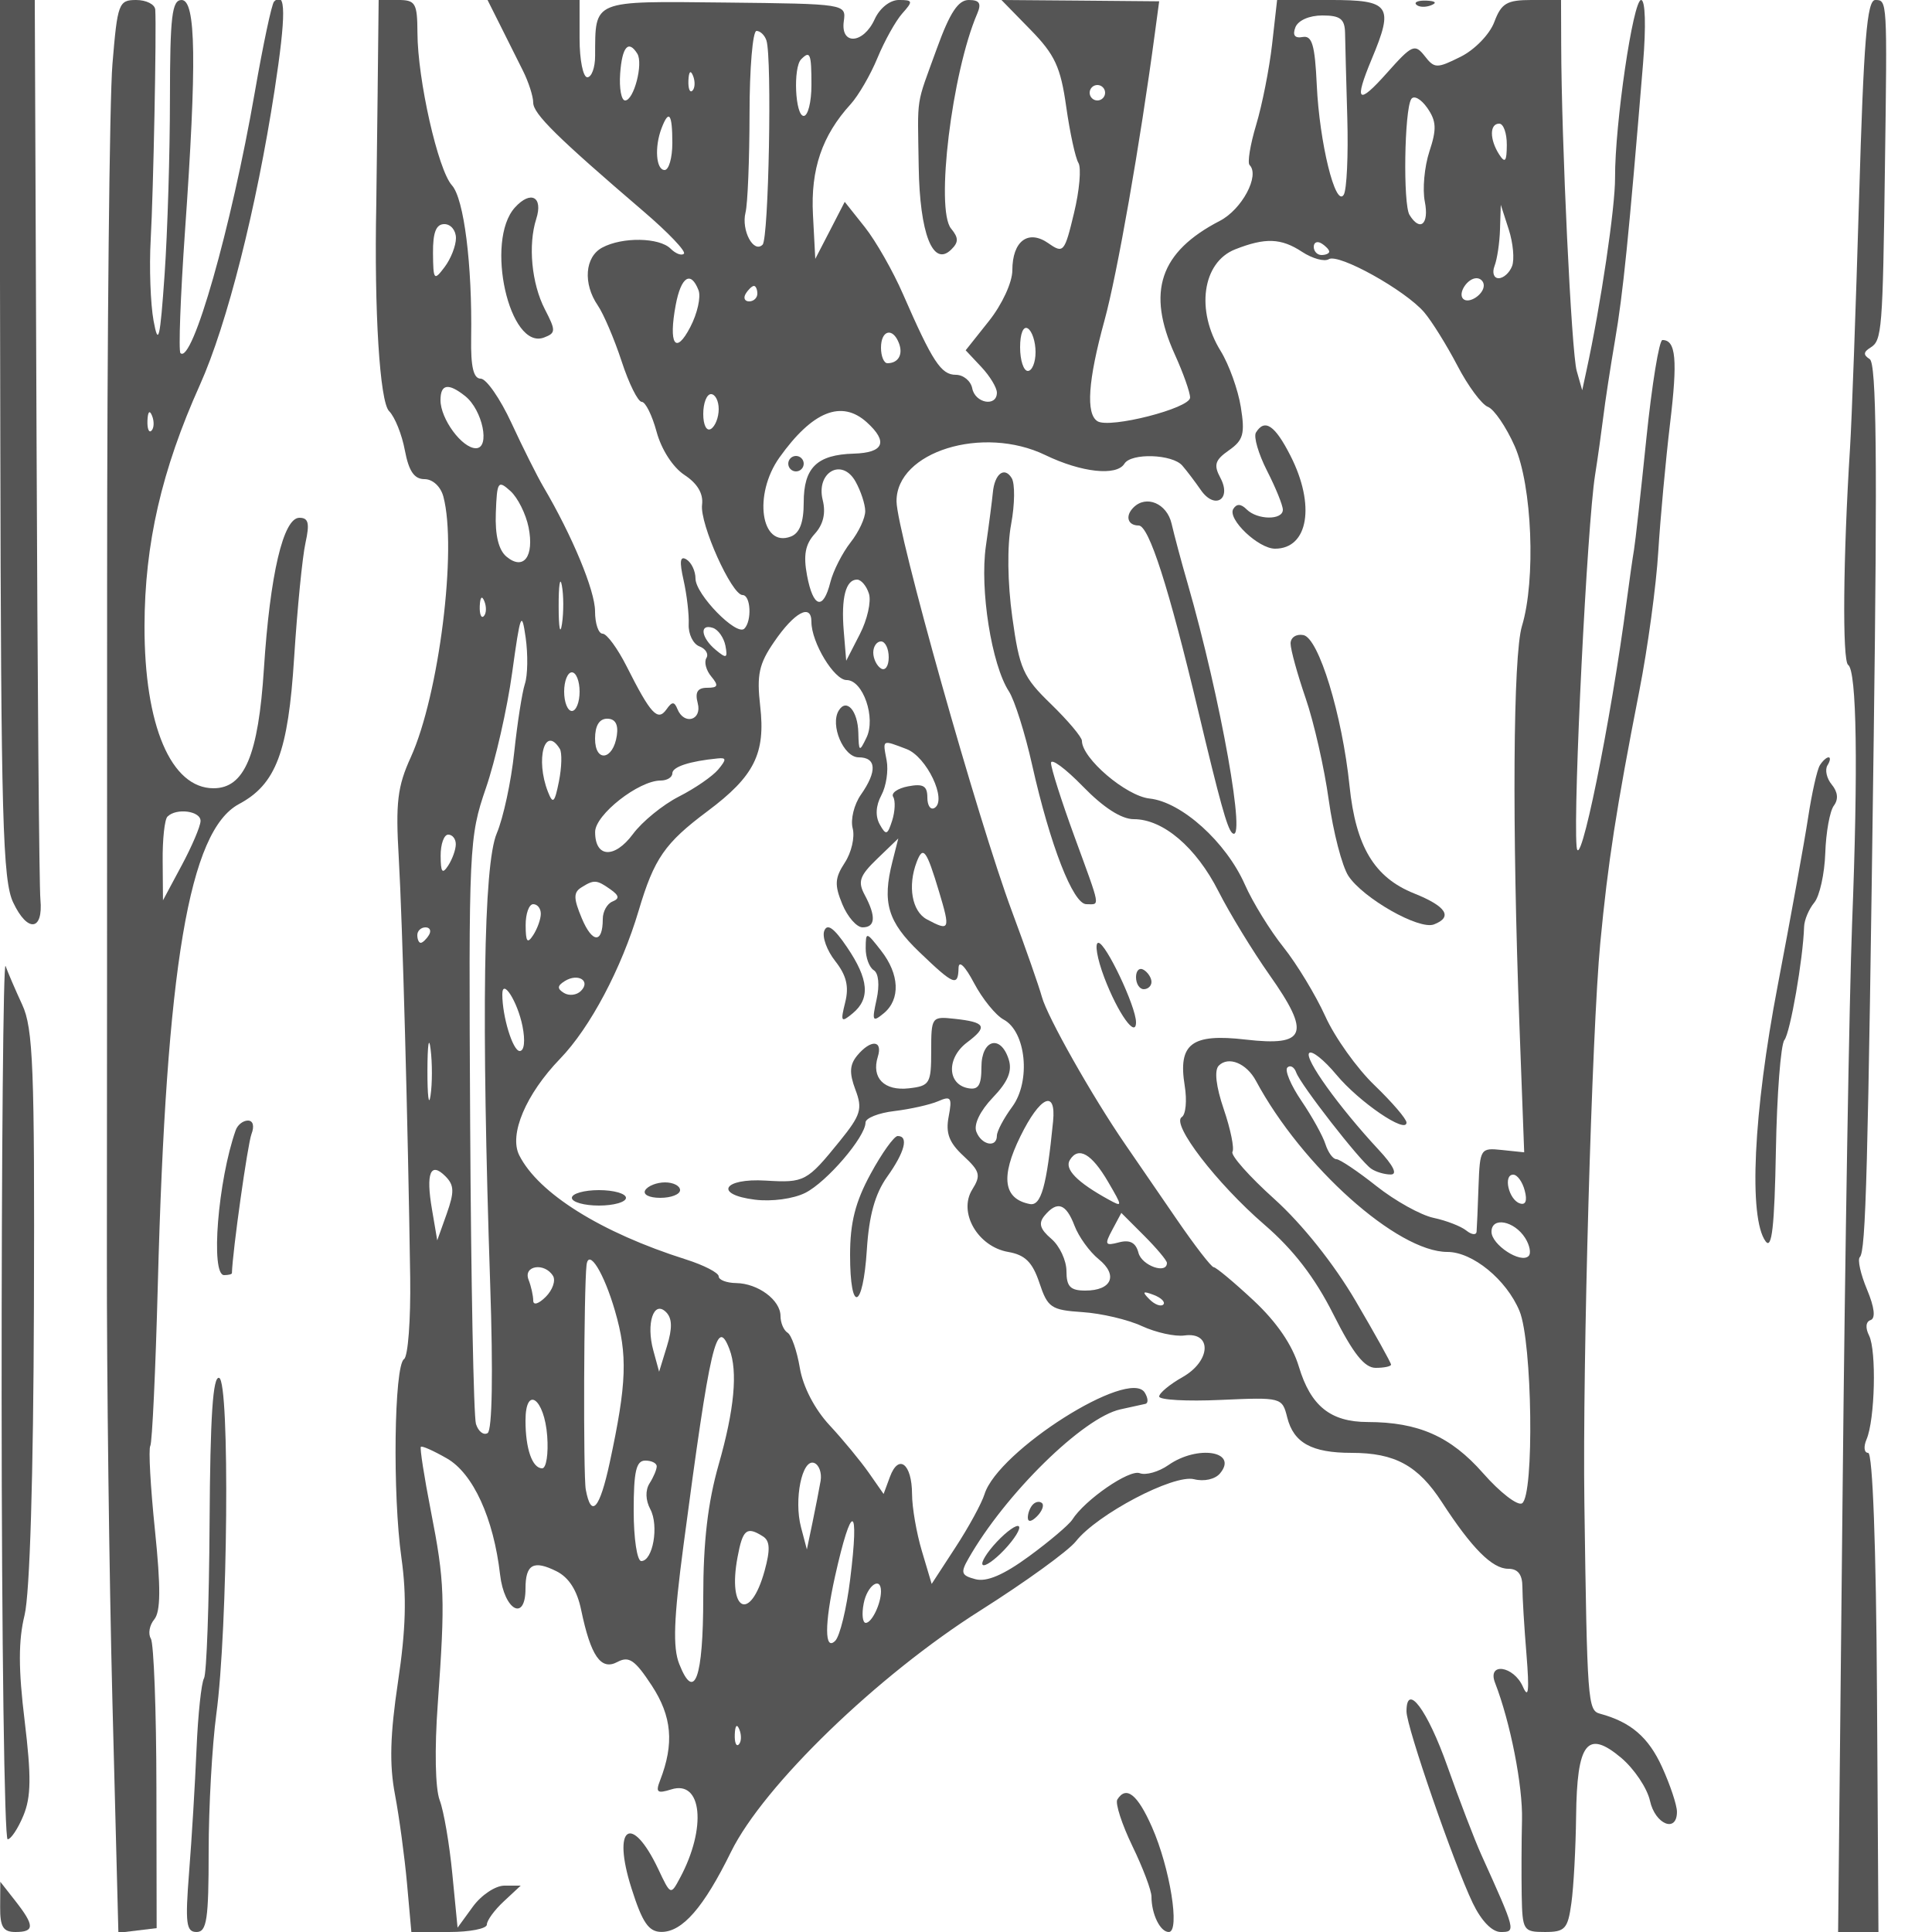 <svg xmlns="http://www.w3.org/2000/svg" version="1.0" width="250" height="250" viewBox="0 0 250 250" preserveAspectRatio="xMidYMid meet">
<g transform="translate(0,250) scale(0.01,-0.01)" fill="#555555" stroke="none">
<path d="M4 19325 c9 -4918 31 -5719 167 -6004 185 -392 390 -369 352 39 -16 159 -38 2844 -50 5965 l-23 5675 -228 0 -229 0 11 -5675z"/>
<path d="M1455 24171 c-38 -456 -69 -3482 -69 -6725 0 -3243 -1 -7156 -3 -8696 -2 -1540 30 -4141 72 -5780 l77 -2980 247 30 248 30 -3 1817 c-1 1000 -34 1868 -72 1930 -38 61 -18 173 44 248 83 101 86 407 9 1156 -58 560 -85 1051 -60 1090 24 40 68 975 97 2079 109 4130 405 5880 1051 6226 479 256 636 673 713 1892 41 639 107 1308 147 1487 56 255 39 325 -79 325 -208 0 -380 -731 -459 -1954 -72 -1120 -252 -1546 -652 -1546 -550 0 -896 813 -893 2100 2 1062 221 2016 717 3120 351 782 730 2281 966 3812 150 978 148 1302 -7 1147 -30 -30 -142 -558 -249 -1173 -306 -1759 -810 -3526 -962 -3375 -26 27 0 732 58 1567 155 2202 143 3002 -43 3002 -125 0 -150 -209 -151 -1275 0 -701 -31 -1725 -69 -2275 -59 -843 -81 -937 -143 -600 -40 220 -57 693 -37 1050 35 624 76 2716 59 2975 -5 69 -116 125 -247 125 -226 0 -242 -42 -307 -829z m505 -4744 c-33 -33 -56 26 -52 131 5 117 28 141 60 61 29 -72 26 -159 -8 -192z m635 -5052 c-2 -69 -112 -327 -245 -575 l-241 -450 -4 508 c-3 280 25 539 62 575 115 116 433 73 428 -58z"/>
<path d="M4887 23825 c-7 -646 -15 -1310 -18 -1475 -28 -1374 45 -2550 166 -2670 74 -74 166 -303 204 -508 51 -269 121 -372 254 -372 106 0 209 -95 244 -225 181 -676 -56 -2570 -422 -3375 -172 -377 -197 -586 -155 -1300 48 -827 119 -3438 148 -5437 7 -543 -28 -1016 -80 -1050 -128 -86 -150 -1752 -33 -2575 69 -492 57 -922 -45 -1602 -102 -683 -113 -1069 -39 -1457 55 -291 125 -810 156 -1154 l56 -625 489 0 c268 0 488 43 488 96 0 53 98 188 219 300 l219 204 -211 0 c-116 0 -299 -122 -408 -272 l-198 -272 -68 697 c-37 383 -110 811 -163 951 -58 151 -68 662 -25 1250 97 1361 90 1577 -90 2496 -86 440 -144 813 -129 828 15 16 166 -52 337 -150 339 -194 604 -773 688 -1503 54 -464 329 -616 329 -181 0 315 104 372 401 224 160 -80 267 -247 319 -500 125 -599 256 -788 469 -674 150 80 227 27 445 -305 261 -399 292 -751 108 -1226 -61 -156 -38 -175 144 -118 399 127 461 -497 114 -1144 -121 -227 -122 -226 -281 111 -348 734 -603 555 -348 -245 141 -446 223 -565 387 -566 272 -1 547 314 902 1037 422 857 1896 2283 3230 3125 580 367 1134 768 1232 892 276 351 1264 870 1529 804 130 -33 273 -1 337 76 238 287 -293 371 -670 106 -125 -87 -291 -134 -370 -104 -135 52 -710 -345 -873 -602 -42 -65 -292 -278 -557 -472 -330 -242 -549 -336 -695 -298 -184 48 -196 83 -92 265 475 836 1485 1828 1968 1933 138 30 283 62 323 71 39 9 35 75 -9 146 -201 323 -1897 -753 -2073 -1314 -37 -119 -206 -429 -376 -689 l-308 -473 -126 423 c-70 233 -128 567 -128 742 -2 391 -174 524 -286 221 l-82 -222 -192 275 c-106 151 -334 428 -508 615 -192 207 -343 497 -384 741 -37 220 -108 425 -159 456 -50 31 -91 128 -91 215 0 207 -291 423 -575 427 -124 2 -225 41 -225 87 0 46 -191 145 -425 219 -1098 348 -1907 854 -2156 1348 -135 269 86 790 529 1249 388 401 794 1167 1017 1918 200 673 337 872 893 1287 603 451 750 744 679 1359 -46 403 -16 545 179 828 264 387 484 505 484 261 0 -267 294 -753 455 -753 213 0 382 -491 257 -746 -91 -189 -99 -184 -105 65 -7 285 -153 450 -253 287 -116 -187 62 -606 257 -606 231 0 242 -180 29 -484 -88 -126 -136 -321 -106 -435 30 -114 -16 -313 -102 -444 -130 -199 -135 -288 -32 -538 68 -164 186 -299 262 -299 167 0 176 142 28 419 -93 173 -67 248 162 469 l272 262 -76 -300 c-134 -529 -61 -777 349 -1170 447 -429 501 -451 507 -205 3 104 84 25 201 -197 108 -204 280 -416 382 -471 291 -156 355 -797 112 -1128 -110 -149 -199 -318 -199 -375 0 -161 -199 -123 -266 52 -36 94 49 269 213 441 196 204 254 343 206 494 -104 328 -353 259 -353 -98 0 -238 -39 -300 -174 -274 -270 52 -278 391 -13 591 274 206 244 263 -164 307 -293 32 -299 23 -299 -417 0 -422 -18 -452 -289 -483 -319 -36 -487 134 -402 408 68 218 -90 228 -266 17 -99 -120 -105 -226 -24 -442 95 -250 71 -328 -203 -667 -424 -523 -455 -540 -956 -510 -555 34 -676 -181 -140 -247 216 -27 496 11 650 88 279 140 780 725 780 910 0 58 169 125 375 149 206 25 460 82 565 127 166 73 183 48 136 -199 -41 -213 5 -336 191 -508 215 -200 229 -252 114 -436 -184 -295 71 -738 464 -807 220 -38 315 -132 405 -400 107 -322 152 -352 558 -379 243 -16 589 -97 769 -181 181 -83 428 -138 550 -121 361 50 343 -332 -25 -539 -166 -94 -302 -207 -302 -251 0 -44 358 -64 795 -44 788 35 797 33 862 -227 83 -329 317 -458 832 -458 562 0 861 -163 1170 -639 387 -596 651 -861 858 -861 125 0 183 -74 183 -235 0 -130 24 -524 53 -875 38 -473 26 -581 -47 -415 -120 271 -464 319 -360 50 198 -510 360 -1333 349 -1775 -7 -275 -8 -714 -4 -975 9 -456 21 -475 300 -475 261 0 297 39 343 375 29 206 56 712 61 1123 11 953 143 1125 583 756 169 -143 337 -393 373 -557 67 -305 349 -420 349 -142 0 86 -87 347 -193 580 -176 386 -404 582 -804 690 -157 43 -165 151 -201 2725 -25 1811 97 6109 206 7250 99 1040 205 1727 505 3260 109 555 219 1365 245 1800 27 434 96 1182 153 1662 99 825 76 1078 -99 1078 -42 0 -136 -574 -208 -1275 -72 -701 -144 -1350 -160 -1441 -16 -91 -58 -384 -93 -650 -208 -1585 -617 -3588 -650 -3184 -44 531 137 4154 239 4800 35 220 82 558 106 750 23 193 92 643 153 1000 103 597 177 1330 362 3575 40 489 30 825 -25 825 -104 0 -340 -1608 -337 -2300 2 -384 -184 -1640 -371 -2500 l-54 -250 -71 250 c-68 235 -198 2967 -201 4225 l-2 575 -378 0 c-324 0 -394 -41 -486 -286 -60 -159 -253 -358 -436 -449 -307 -153 -338 -153 -465 11 -127 161 -164 144 -486 -218 -379 -426 -431 -380 -199 177 290 693 240 765 -537 765 l-687 0 -65 -575 c-36 -316 -129 -785 -206 -1041 -77 -256 -115 -490 -85 -520 135 -135 -99 -574 -385 -722 -777 -402 -951 -917 -583 -1728 109 -240 198 -491 198 -559 0 -138 -1040 -404 -1198 -306 -153 95 -123 527 90 1303 165 600 462 2294 652 3715 l56 416 -1020 9 -1021 8 376 -385 c315 -322 390 -483 462 -996 48 -337 119 -664 158 -727 39 -64 14 -356 -57 -649 -122 -509 -137 -527 -331 -391 -262 183 -467 29 -467 -350 0 -155 -132 -441 -302 -655 l-302 -380 202 -215 c111 -118 202 -268 202 -333 0 -188 -282 -138 -319 56 -19 96 -115 175 -213 175 -190 0 -301 169 -682 1042 -130 299 -353 690 -495 869 l-260 327 -190 -369 -191 -369 -30 571 c-31 589 118 1025 487 1430 101 111 258 381 348 600 91 220 235 478 320 574 143 160 139 175 -43 175 -116 0 -248 -105 -314 -250 -146 -320 -443 -339 -399 -25 31 224 27 225 -1535 242 -1736 18 -1679 41 -1683 -692 0 -151 -46 -275 -101 -275 -55 0 -100 225 -100 500 l0 500 -595 0 -596 0 163 -325 c90 -179 222 -444 295 -590 73 -146 133 -332 133 -413 0 -145 311 -451 1433 -1412 314 -269 547 -513 517 -543 -29 -29 -107 0 -172 65 -146 146 -625 154 -885 14 -225 -120 -251 -466 -57 -749 74 -108 213 -433 308 -722 94 -289 212 -525 260 -525 49 0 135 -175 193 -389 62 -228 210 -458 360 -557 168 -110 246 -242 228 -385 -32 -245 383 -1169 524 -1169 106 0 123 -334 23 -435 -101 -100 -632 444 -632 648 0 96 -52 207 -116 247 -84 52 -94 -22 -38 -269 42 -188 72 -444 66 -569 -6 -126 57 -255 138 -286 82 -31 123 -99 91 -151 -32 -52 -4 -159 63 -239 98 -118 88 -146 -53 -146 -125 0 -160 -57 -122 -200 58 -221 -177 -288 -263 -75 -40 99 -70 98 -142 -5 -113 -159 -203 -62 -514 555 -118 234 -258 425 -312 425 -54 0 -98 131 -98 291 0 265 -295 976 -668 1609 -81 138 -267 509 -413 825 -146 316 -326 575 -398 575 -94 0 -130 152 -124 525 15 951 -93 1805 -249 1977 -180 199 -444 1367 -446 1973 -2 386 -25 425 -252 425 l-250 0 -13 -1175z m12518 750 c2 -124 15 -620 29 -1102 14 -483 -7 -929 -46 -993 -107 -172 -315 677 -349 1420 -24 519 -61 644 -183 621 -102 -19 -133 23 -94 125 35 90 180 154 349 154 232 0 290 -45 294 -225z m-7487 -100 c73 -233 29 -2562 -50 -2641 -117 -117 -278 186 -221 416 28 110 51 684 52 1275 0 591 41 1075 90 1075 49 0 107 -56 129 -125z m-1671 -170 c79 -128 -45 -605 -158 -605 -49 0 -78 157 -64 350 25 345 107 440 222 255z m2253 -405 c0 -220 -45 -400 -100 -400 -111 0 -139 628 -33 733 116 117 133 76 133 -333z m-1540 -73 c-33 -33 -56 26 -52 131 5 117 28 141 60 61 29 -72 26 -159 -8 -192z m5340 -27 c0 -55 -45 -100 -100 -100 -55 0 -100 45 -100 100 0 55 45 100 100 100 55 0 100 -45 100 -100z m4196 -761 c-64 -196 -91 -488 -59 -648 58 -292 -61 -395 -198 -172 -85 137 -67 1354 22 1498 33 54 126 3 207 -112 119 -171 125 -274 28 -566z m-9796 111 c0 -192 -45 -350 -100 -350 -111 0 -133 298 -39 542 95 248 139 187 139 -192z m10798 -25 c-1 -214 -22 -242 -98 -125 -126 196 -126 400 0 400 55 0 99 -124 98 -275z m68 -1569 c-33 -86 -111 -156 -174 -156 -62 0 -86 71 -53 158 34 87 66 301 71 475 l10 317 103 -319 c57 -176 76 -390 43 -475z m-13666 363 c0 -99 -66 -268 -147 -375 -137 -182 -147 -170 -150 181 -2 268 40 375 147 375 83 0 150 -81 150 -181z m10949 -178 c133 -87 289 -130 345 -95 127 79 991 -402 1235 -687 98 -115 291 -425 429 -689 137 -264 316 -505 396 -535 80 -31 236 -260 346 -508 226 -511 275 -1731 94 -2328 -115 -378 -129 -2585 -32 -5180 l61 -1630 -287 30 c-279 30 -286 18 -304 -469 -9 -275 -21 -539 -25 -587 -4 -48 -63 -42 -132 13 -69 56 -260 130 -425 165 -165 35 -498 220 -739 411 -242 192 -475 348 -518 348 -44 0 -107 87 -141 192 -33 106 -173 359 -311 562 -138 203 -220 398 -182 433 37 35 89 6 114 -65 57 -159 825 -1146 970 -1245 59 -41 172 -75 252 -75 93 -1 37 114 -158 323 -512 551 -964 1181 -896 1249 35 36 193 -90 351 -280 293 -353 908 -773 908 -620 0 47 -186 263 -412 481 -227 217 -515 620 -639 895 -125 275 -369 677 -541 893 -173 216 -398 581 -500 812 -243 549 -818 1068 -1233 1112 -304 33 -875 520 -875 747 0 47 -180 261 -399 474 -363 351 -409 455 -502 1125 -62 449 -68 920 -15 1204 48 257 51 526 7 597 -95 154 -222 54 -244 -191 -9 -95 -49 -406 -90 -691 -80 -561 74 -1533 298 -1878 73 -112 209 -541 301 -954 233 -1038 530 -1800 701 -1800 180 0 194 -77 -157 884 -165 452 -300 876 -300 943 0 66 185 -70 412 -303 266 -274 499 -424 659 -424 380 0 807 -364 1096 -934 144 -284 441 -771 661 -1083 537 -761 476 -926 -310 -835 -700 81 -876 -53 -788 -597 31 -191 14 -374 -38 -406 -141 -87 450 -857 1069 -1392 376 -324 653 -684 893 -1161 255 -507 402 -692 547 -692 110 0 199 19 199 42 0 23 -206 394 -459 825 -281 479 -688 990 -1050 1317 -326 293 -570 569 -543 612 26 43 -24 291 -112 549 -102 299 -125 506 -65 566 126 126 359 30 481 -197 595 -1109 1831 -2214 2477 -2214 326 0 764 -358 933 -764 166 -397 193 -2390 33 -2489 -57 -35 -285 140 -505 391 -419 476 -836 660 -1493 661 -481 1 -737 208 -890 717 -85 282 -287 577 -587 857 -252 235 -484 428 -514 429 -31 0 -248 282 -483 625 -235 342 -536 781 -668 973 -422 614 -1003 1642 -1073 1900 -38 138 -211 633 -385 1100 -442 1185 -1492 4916 -1496 5312 -5 642 1116 991 1926 599 466 -225 922 -275 1023 -111 88 142 621 124 749 -25 60 -69 167 -211 239 -315 179 -260 403 -123 254 156 -90 168 -71 230 110 357 187 131 210 213 154 561 -36 224 -153 549 -260 723 -326 526 -238 1148 186 1316 390 154 595 147 867 -32z m351 3 c0 -24 -45 -44 -100 -44 -55 0 -100 48 -100 106 0 58 45 78 100 44 55 -34 100 -82 100 -106z m-8161 -500 c33 -86 -15 -300 -106 -475 -191 -369 -285 -226 -189 286 69 366 195 447 295 189z m10161 62 c0 -118 -195 -244 -267 -173 -71 72 55 267 173 267 52 0 94 -42 94 -94z m-9400 -106 c0 -55 -48 -100 -106 -100 -58 0 -78 45 -44 100 34 55 82 100 106 100 24 0 44 -45 44 -100z m3600 -756 c0 -134 -45 -244 -100 -244 -55 0 -100 138 -100 306 0 178 42 280 100 244 55 -34 100 -172 100 -306z m-1768 116 c57 -147 -8 -260 -149 -260 -45 0 -83 90 -83 200 0 229 152 268 232 60z m-5613 -685 c226 -180 328 -675 139 -675 -179 0 -458 379 -458 622 0 209 101 226 319 53z m3281 -169 c0 -107 -45 -222 -100 -256 -57 -35 -100 49 -100 194 0 141 45 256 100 256 55 0 100 -87 100 -194z m1917 -171 c279 -253 220 -394 -170 -405 -476 -14 -647 -181 -647 -632 0 -259 -52 -397 -167 -441 -388 -149 -488 544 -147 1023 427 599 804 751 1131 455z m-21 -1147 c2 -88 -83 -272 -190 -407 -106 -136 -224 -367 -261 -514 -93 -371 -223 -333 -302 87 -49 261 -23 403 100 538 111 122 145 269 103 437 -90 361 250 553 425 239 67 -120 124 -291 125 -380z m-4356 -212 c75 -378 -65 -563 -286 -379 -102 85 -149 277 -138 566 15 408 28 428 189 283 95 -86 200 -297 235 -470z m432 -1250 c-23 -152 -43 -51 -43 224 -1 275 18 399 41 276 24 -123 25 -348 2 -500z m3972 392 c32 -101 -21 -337 -118 -525 l-176 -343 -32 386 c-35 428 26 664 172 664 53 0 123 -82 154 -182z m-4984 -291 c-33 -33 -56 26 -52 131 5 117 28 141 60 61 29 -72 26 -159 -8 -192z m532 -877 c-36 -110 -98 -508 -138 -884 -39 -376 -141 -849 -226 -1050 -172 -406 -200 -2383 -85 -5833 39 -1154 26 -1890 -33 -1927 -52 -32 -120 20 -151 118 -30 97 -64 1841 -75 3876 -20 3598 -14 3718 203 4350 123 357 277 1032 341 1500 105 761 123 808 174 450 31 -220 27 -490 -10 -600z m2595 495 c31 -163 14 -171 -125 -55 -192 159 -215 344 -37 285 69 -23 141 -126 162 -230z m2113 -151 c0 -113 -45 -178 -100 -144 -55 34 -100 127 -100 206 0 79 45 144 100 144 55 0 100 -93 100 -206z m-4000 -444 c0 -137 -45 -250 -100 -250 -55 0 -100 113 -100 250 0 138 45 250 100 250 55 0 100 -112 100 -250z m482 -567 c-47 -320 -282 -355 -282 -41 0 168 55 258 157 258 104 0 146 -73 125 -217z m-738 -173 c30 -49 25 -238 -11 -420 -56 -280 -78 -301 -143 -135 -164 420 -40 869 154 555z m4487 -3 c260 -99 527 -659 363 -761 -52 -32 -94 29 -94 134 0 151 -54 182 -249 145 -137 -26 -224 -88 -193 -137 30 -50 24 -187 -13 -305 -61 -190 -80 -196 -161 -51 -59 106 -52 242 21 378 63 117 93 320 68 451 -52 274 -63 268 258 146z m-2437 -264 c-72 -87 -301 -245 -510 -351 -209 -107 -476 -325 -594 -485 -239 -322 -491 -307 -489 29 2 223 564 664 848 664 83 0 151 42 151 93 0 84 221 157 587 193 114 12 115 -13 7 -143z m-3396 -968 c0 -69 -45 -193 -98 -275 -76 -117 -97 -89 -98 125 -1 151 43 275 98 275 55 0 99 -56 98 -125z m6254 -615 c148 -493 138 -515 -159 -356 -192 103 -250 430 -131 742 83 216 126 159 290 -386z m-4252 31 c113 -80 119 -119 25 -157 -69 -28 -125 -129 -125 -226 0 -319 -135 -316 -271 8 -108 258 -110 335 -7 400 165 104 198 102 378 -25z m-902 -316 c0 -69 -45 -193 -98 -275 -76 -117 -97 -89 -98 125 -1 151 43 275 98 275 55 0 99 -56 98 -125z m-1448 -275 c-34 -55 -82 -100 -106 -100 -24 0 -44 45 -44 100 0 55 48 100 106 100 58 0 78 -45 44 -100z m1967 -723 c-55 -55 -153 -66 -219 -26 -91 56 -88 93 12 155 170 105 338 2 207 -129z m-756 -455 c38 -191 23 -322 -36 -322 -89 0 -225 444 -225 733 0 218 197 -93 261 -411z m-1190 -899 c-22 -150 -41 -3 -40 327 1 330 19 453 41 273 23 -180 22 -450 -1 -600z m8056 -333 c-83 -842 -155 -1099 -302 -1070 -341 67 -380 349 -122 874 255 520 465 617 424 196z m713 -785 c189 -324 189 -328 1 -225 -403 222 -570 392 -497 510 111 180 282 82 496 -285z m-8559 -410 l-123 -345 -68 400 c-81 472 -20 623 174 429 114 -115 117 -201 17 -484z m13949 299 c35 -131 12 -191 -63 -166 -144 47 -219 372 -86 372 53 0 120 -93 149 -206z m-5826 -454 c54 -143 195 -338 313 -434 255 -206 170 -406 -173 -406 -194 0 -244 52 -244 251 0 138 -88 327 -196 419 -147 126 -169 201 -88 299 164 197 278 159 388 -129z m1196 -482 c0 -151 -325 -35 -368 130 -34 132 -110 173 -252 136 -181 -48 -190 -30 -86 164 l116 217 295 -295 c162 -162 295 -321 295 -352z m4636 322 c59 -94 79 -199 44 -233 -101 -102 -480 146 -480 314 0 198 294 143 436 -81z m-11778 -943 c166 -571 153 -936 -68 -1962 -130 -603 -240 -728 -310 -350 -34 182 -25 2610 10 2906 27 219 225 -101 368 -594z m-802 453 c37 -60 -5 -182 -94 -271 -92 -92 -162 -113 -162 -49 0 63 -27 185 -61 272 -70 182 208 225 317 48z m7897 -371 c-31 -30 -112 0 -180 69 -98 98 -86 110 56 56 99 -38 154 -94 124 -125z m-6423 -540 l-101 -329 -75 275 c-96 350 5 656 165 496 80 -80 83 -208 11 -442z m809 -37 c110 -287 64 -782 -139 -1492 -141 -494 -200 -999 -200 -1719 0 -1047 -114 -1363 -311 -862 -84 214 -71 581 55 1531 347 2621 430 2974 595 2542z m-2358 -1125 c17 -229 -12 -417 -65 -417 -128 0 -216 252 -216 617 0 463 245 289 281 -200z m1417 -392 c0 -41 -42 -140 -93 -220 -56 -89 -52 -217 10 -334 114 -213 34 -671 -117 -671 -54 0 -98 292 -98 650 0 511 32 650 150 650 83 0 149 -34 148 -75z m2121 -186 c-18 -104 -65 -346 -105 -539 l-73 -350 -76 288 c-94 358 14 887 169 832 64 -23 102 -127 85 -231z m382 -1277 c-46 -377 -133 -734 -193 -794 -139 -139 -140 215 -3 832 216 969 319 949 196 -38z m-1128 557 c91 -58 96 -171 21 -445 -186 -674 -482 -524 -350 177 67 360 118 402 329 268z m1527 -711 c0 -161 -119 -408 -197 -408 -41 0 -54 113 -27 250 44 234 224 360 224 158z m-1840 -1981 c-33 -33 -56 26 -52 131 5 117 28 141 60 61 29 -72 26 -159 -8 -192z"/>
<path d="M16252 19403 c-33 -53 32 -276 144 -496 112 -219 204 -446 204 -503 0 -137 -330 -134 -469 5 -73 73 -129 75 -172 6 -80 -130 324 -515 540 -515 431 0 525 565 199 1204 -201 395 -333 483 -446 299z"/>
<path d="M14667 18433 c-111 -110 -75 -233 67 -233 133 0 389 -796 771 -2400 279 -1171 373 -1511 436 -1575 200 -199 -146 1743 -573 3225 -80 275 -173 624 -208 775 -61 261 -328 374 -493 208z"/>
<path d="M16700 16673 c0 -78 88 -396 195 -708 107 -311 242 -904 299 -1318 58 -414 172 -855 254 -981 191 -290 915 -702 1107 -628 249 96 161 234 -256 401 -515 206 -755 606 -836 1391 -95 920 -399 1914 -597 1952 -92 18 -166 -31 -166 -109z"/>
<path d="M14290 12349 c175 -460 410 -791 410 -577 0 202 -391 1028 -487 1028 -51 0 -17 -203 77 -451z"/>
<path d="M14700 12356 c0 -86 45 -156 100 -156 55 0 100 42 100 94 0 52 -45 122 -100 156 -55 34 -100 -8 -100 -94z"/>
<path d="M10200 19000 c0 -55 45 -100 100 -100 55 0 100 45 100 100 0 55 -45 100 -100 100 -55 0 -100 -45 -100 -100z"/>
<path d="M12124 24375 c-278 -769 -250 -583 -236 -1531 13 -868 185 -1306 421 -1073 97 95 96 152 -2 271 -205 247 10 2020 339 2783 56 131 29 175 -110 175 -137 0 -245 -164 -412 -625z"/>
<path d="M18327 24940 c33 -34 120 -37 192 -8 80 32 56 55 -61 60 -105 4 -164 -19 -131 -52z"/>
<path d="M24056 22425 c-42 -1416 -94 -2867 -117 -3225 -89 -1410 -101 -2753 -24 -2804 111 -76 130 -1327 51 -3346 -36 -935 -92 -4254 -123 -7375 l-58 -5675 261 0 261 0 -19 3100 c-11 1886 -56 3100 -114 3100 -53 0 -62 79 -21 175 109 255 130 1147 33 1342 -51 101 -43 181 19 201 67 23 51 164 -46 396 -83 198 -125 387 -93 419 78 78 105 1073 180 6733 48 3599 35 4834 -52 4887 -85 54 -83 92 11 150 147 91 158 219 186 2347 30 2151 30 2150 -125 2150 -108 0 -150 -523 -210 -2575z"/>
<path d="M6663 22315 c-391 -432 -72 -1855 378 -1682 152 58 153 88 9 366 -171 332 -219 830 -111 1168 92 287 -71 374 -276 148z"/>
<path d="M23548 15096 c-35 -57 -103 -360 -151 -675 -48 -314 -225 -1291 -393 -2171 -316 -1648 -380 -3008 -157 -3313 81 -111 115 190 133 1174 13 728 63 1372 110 1431 76 96 242 1050 255 1467 3 87 62 228 132 312 69 84 133 373 142 641 9 268 59 544 111 613 61 81 52 176 -26 271 -67 80 -92 192 -57 250 36 57 42 104 15 104 -28 0 -79 -47 -114 -104z"/>
<path d="M10666 12955 c-30 -78 34 -255 143 -393 144 -184 179 -327 128 -532 -63 -253 -54 -267 96 -143 231 190 209 442 -73 857 -168 249 -256 311 -294 211z"/>
<path d="M11202 12731 c-1 -121 46 -249 104 -285 63 -39 78 -191 37 -379 -62 -281 -53 -299 94 -178 217 181 203 505 -37 811 -192 246 -196 246 -198 31z"/>
<path d="M21 6925 c1 -3149 36 -5725 78 -5725 42 0 134 138 204 307 100 242 103 504 16 1225 -82 670 -82 1039 -1 1368 68 280 114 1792 121 4000 10 3086 -10 3596 -152 3900 -89 193 -186 418 -215 500 -29 83 -52 -2426 -51 -5575z"/>
<path d="M3050 10375 c-230 -650 -328 -1875 -150 -1875 55 0 100 11 101 25 8 284 204 1673 253 1800 40 104 21 175 -46 175 -63 0 -134 -56 -158 -125z"/>
<path d="M11266 9811 c-198 -364 -266 -631 -266 -1050 0 -765 167 -712 217 68 28 442 106 722 261 941 230 322 284 530 138 530 -46 0 -204 -220 -350 -489z"/>
<path d="M8350 9600 c-35 -57 49 -100 194 -100 141 0 256 45 256 100 0 55 -87 100 -194 100 -107 0 -222 -45 -256 -100z"/>
<path d="M7400 9500 c0 -55 158 -100 350 -100 193 0 350 45 350 100 0 55 -157 100 -350 100 -192 0 -350 -45 -350 -100z"/>
<path d="M2712 5296 c-6 -1052 -39 -1958 -72 -2013 -34 -55 -78 -467 -97 -916 -19 -449 -62 -1166 -96 -1592 -52 -663 -38 -775 96 -775 133 0 157 162 157 1043 0 573 45 1372 99 1775 150 1105 177 4304 37 4352 -81 28 -116 -494 -124 -1874z"/>
<path d="M13367 5533 c-37 -36 -67 -113 -67 -170 0 -62 47 -56 118 15 65 65 95 142 67 170 -28 29 -82 22 -118 -15z"/>
<path d="M12900 5050 c-129 -137 -212 -272 -184 -299 27 -28 155 62 284 199 129 137 212 272 184 299 -27 28 -155 -62 -284 -199z"/>
<path d="M18200 2854 c0 -199 610 -1963 857 -2479 111 -231 250 -375 363 -375 198 0 195 11 -252 1000 -87 193 -284 706 -438 1142 -259 732 -530 1096 -530 712z"/>
<path d="M14458 1714 c-29 -48 58 -318 194 -600 137 -282 248 -577 248 -655 0 -228 113 -459 224 -459 149 0 16 830 -218 1359 -187 423 -333 539 -448 355z"/>
<path d="M2 325 c-2 -259 39 -325 198 -325 249 0 249 82 0 400 l-196 250 -2 -325z"/>
</g>
</svg>